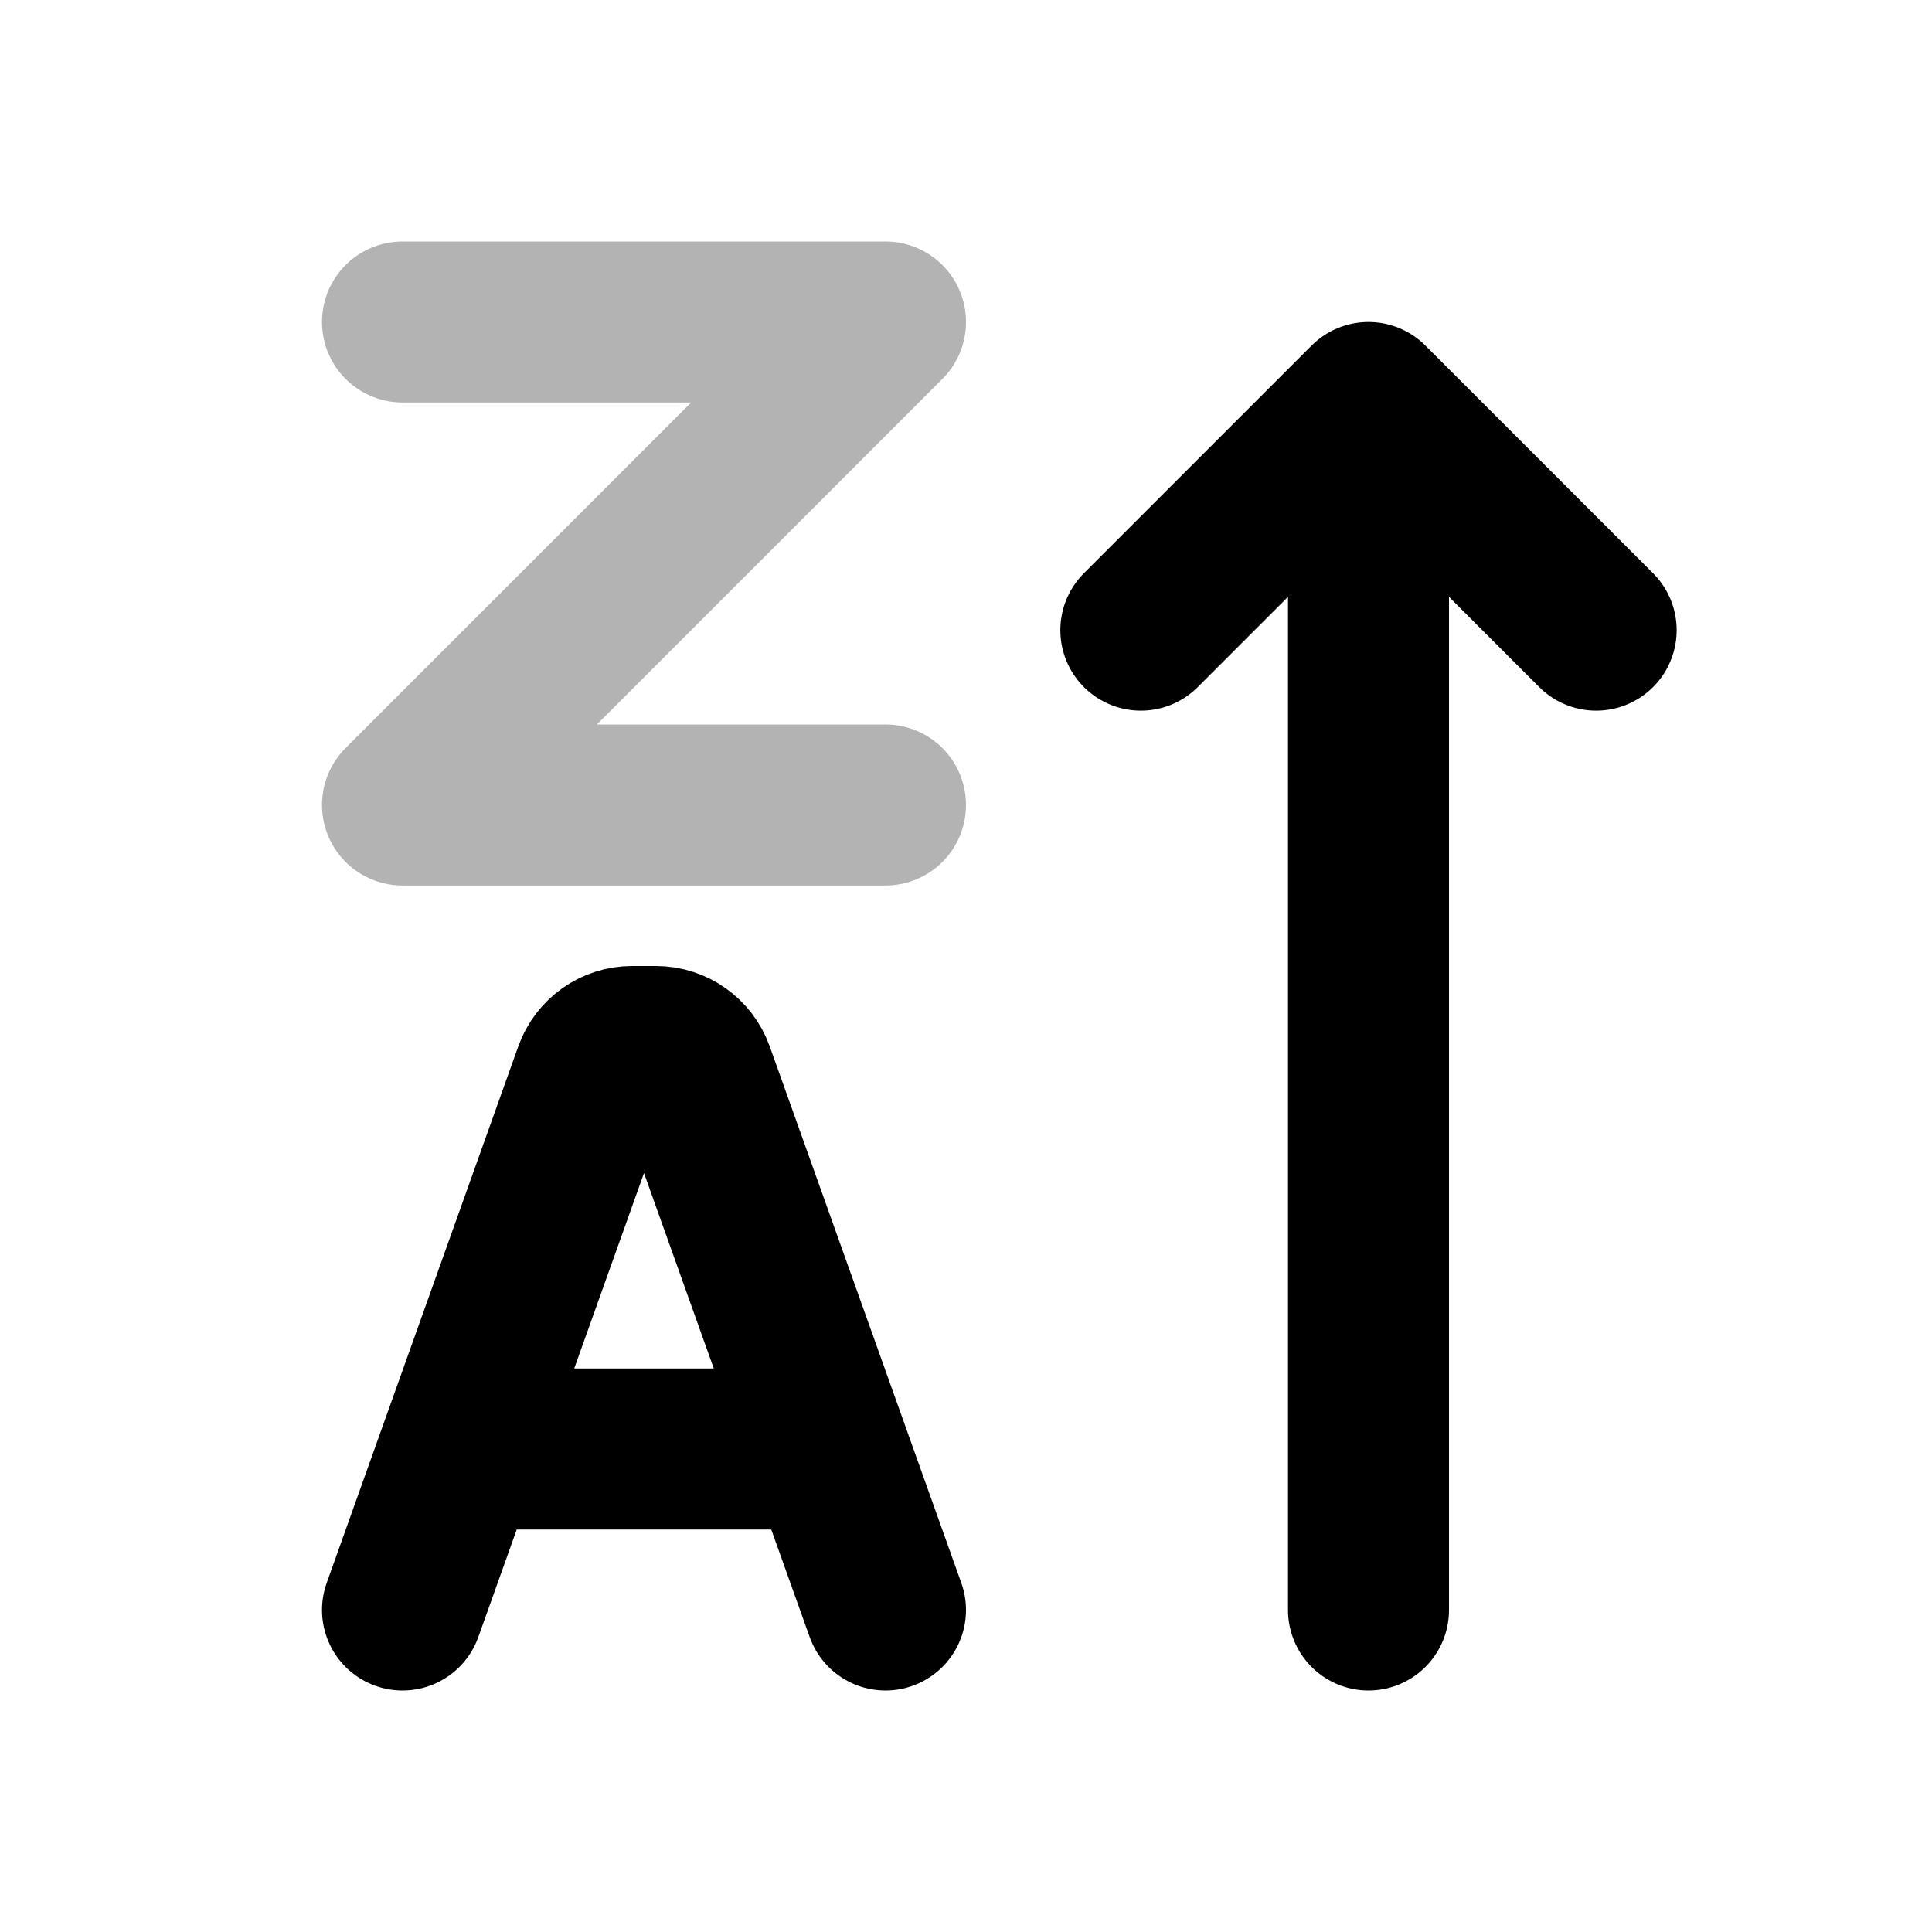 <svg width="24" height="24" viewBox="0 0 24 24" fill="none" xmlns="http://www.w3.org/2000/svg">
    <path opacity="0.3" d="M5 4H11L5 10H11" stroke="currentColor" stroke-width="2" stroke-linecap="round" stroke-linejoin="round"/>
    <path d="M5.714 18H10.286M5 20L7.381 13.332C7.453 13.133 7.641 13 7.852 13H8.148C8.359 13 8.547 13.133 8.619 13.332L11 20M17 20V5.328M14.172 7.828L17 5L19.828 7.828" stroke="currentColor" stroke-width="2" stroke-linecap="round" stroke-linejoin="round"/>
</svg>
